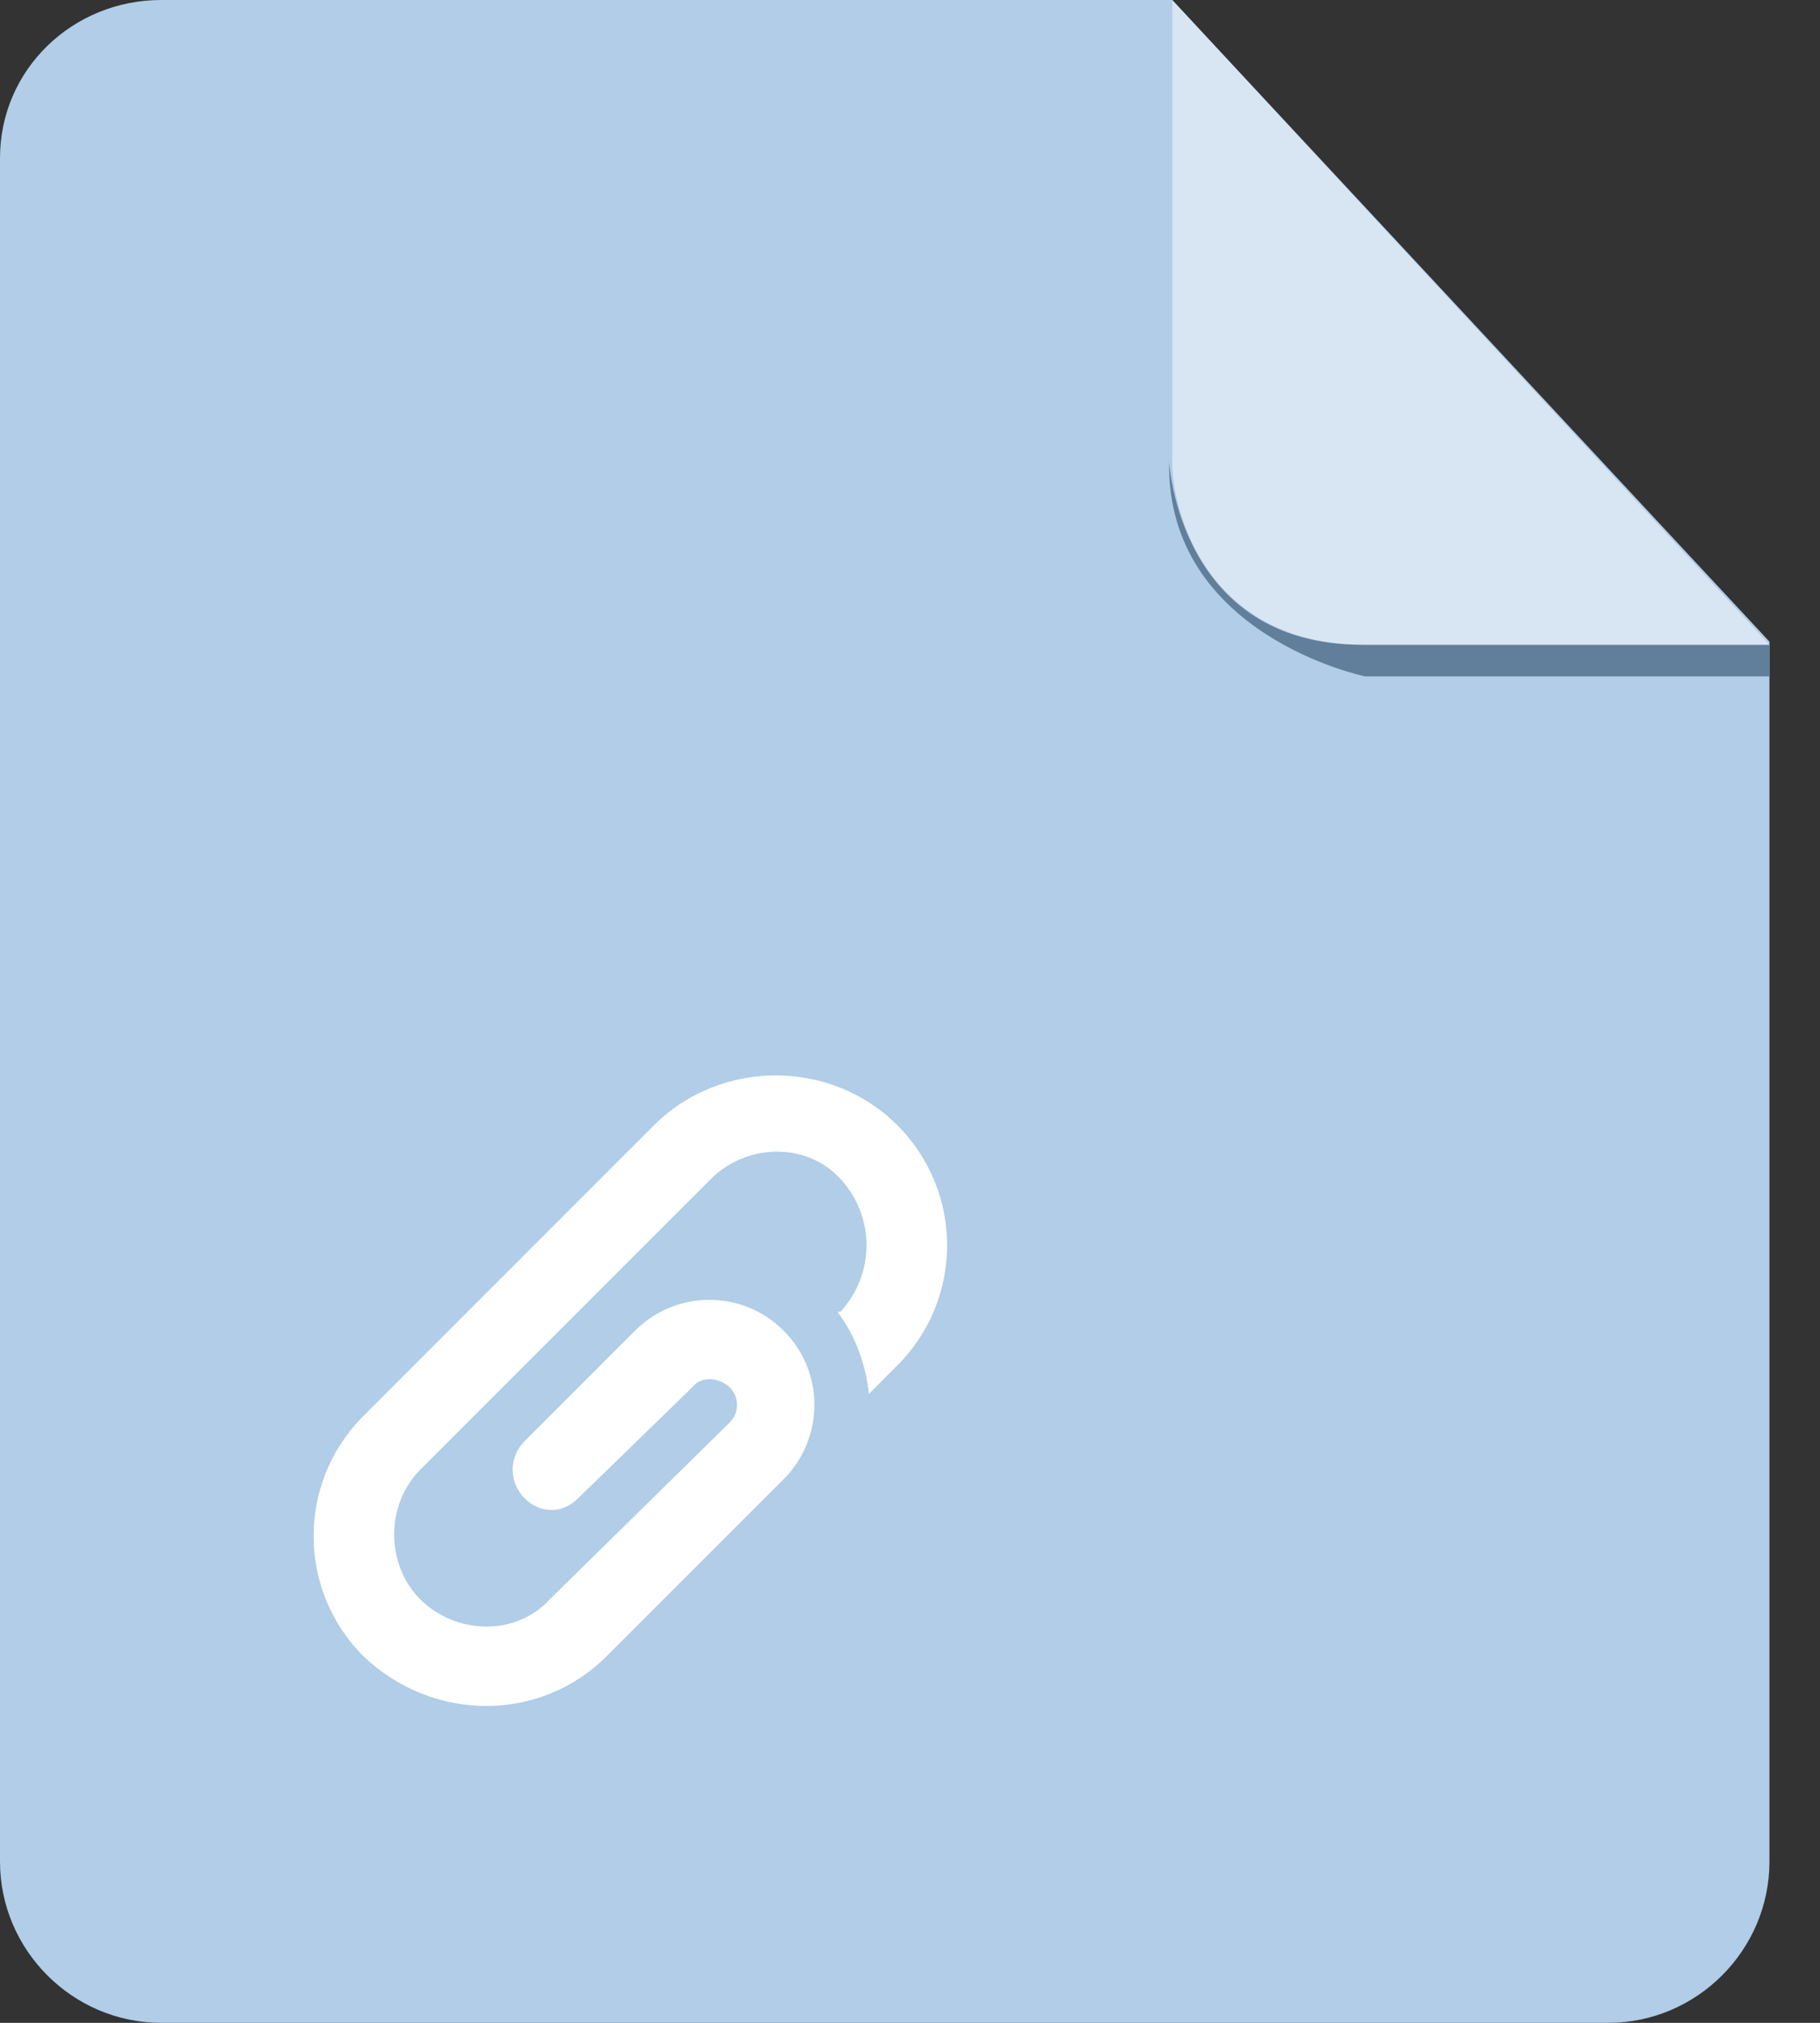 <?xml version="1.0" encoding="UTF-8"?>
<svg width="27px" height="30px" viewBox="0 0 27 30" version="1.1" xmlns="http://www.w3.org/2000/svg" xmlns:xlink="http://www.w3.org/1999/xlink">
    <rect x="0" y="0" width="27" height="30" fill="#333333" stroke="none"/>
    <!-- Generator: Sketch 48.2 (47327) - http://www.bohemiancoding.com/sketch -->
    <title>icons_doctype_attachment</title>
    <desc>Created with Sketch.</desc>
    <defs></defs>
    <g id="KIT" stroke="none" stroke-width="1" fill="none" fill-rule="evenodd" transform="translate(-3386, -795)">
        <g id="icons_doctype_attachment" transform="translate(3386, 795)" fill-rule="nonzero">
            <path d="M2.391,1.66533454e-15 C1.078,1.66533454e-15 0,1.031 0,2.344 L0,27.609 C0,28.922 1.078,30 2.391,30 L23.859,30 C25.172,30 26.25,28.922 26.25,27.609 L26.25,9.516 L17.391,0 L2.391,0 L2.391,1.66533454e-15 Z" id="Shape" fill="#B1CDE7"></path>
            <path d="M26.25,9.562 L26.25,10.031 L20.25,10.031 C20.25,10.031 17.297,9.422 17.344,6.844 C17.344,6.844 17.484,9.562 20.203,9.562 L26.25,9.562 Z" id="Shape" fill="#617F9B"></path>
            <path d="M17.391,0 L17.391,6.844 C17.391,7.594 17.906,9.562 20.25,9.562 L26.25,9.562 L17.391,0 Z" id="Shape" fill="#FFFFFF" opacity="0.5"></path>
            <path d="M12.469,19.453 C12.984,18.891 12.984,18.047 12.469,17.484 C11.953,16.922 11.062,16.969 10.547,17.484 L6.234,21.797 C5.719,22.312 5.719,23.203 6.234,23.719 C6.75,24.234 7.641,24.281 8.156,23.719 L10.828,21.094 C10.969,20.953 10.969,20.719 10.828,20.578 C10.688,20.438 10.406,20.391 10.266,20.578 L8.578,22.219 C8.344,22.453 8.016,22.453 7.781,22.219 C7.547,21.984 7.547,21.609 7.781,21.375 L9.422,19.734 C10.031,19.125 11.016,19.125 11.625,19.734 C12.234,20.344 12.234,21.328 11.625,21.938 L9,24.562 C8.016,25.547 6.422,25.547 5.391,24.562 C4.406,23.578 4.406,21.984 5.391,21 L9.703,16.688 C10.688,15.703 12.328,15.703 13.312,16.688 C14.297,17.672 14.297,19.266 13.312,20.25 L12.891,20.672 C12.844,20.25 12.703,19.828 12.422,19.453 L12.469,19.453 L12.469,19.453 Z" id="Shape" fill="#FFFFFF"></path>
        </g>
    </g>
</svg>